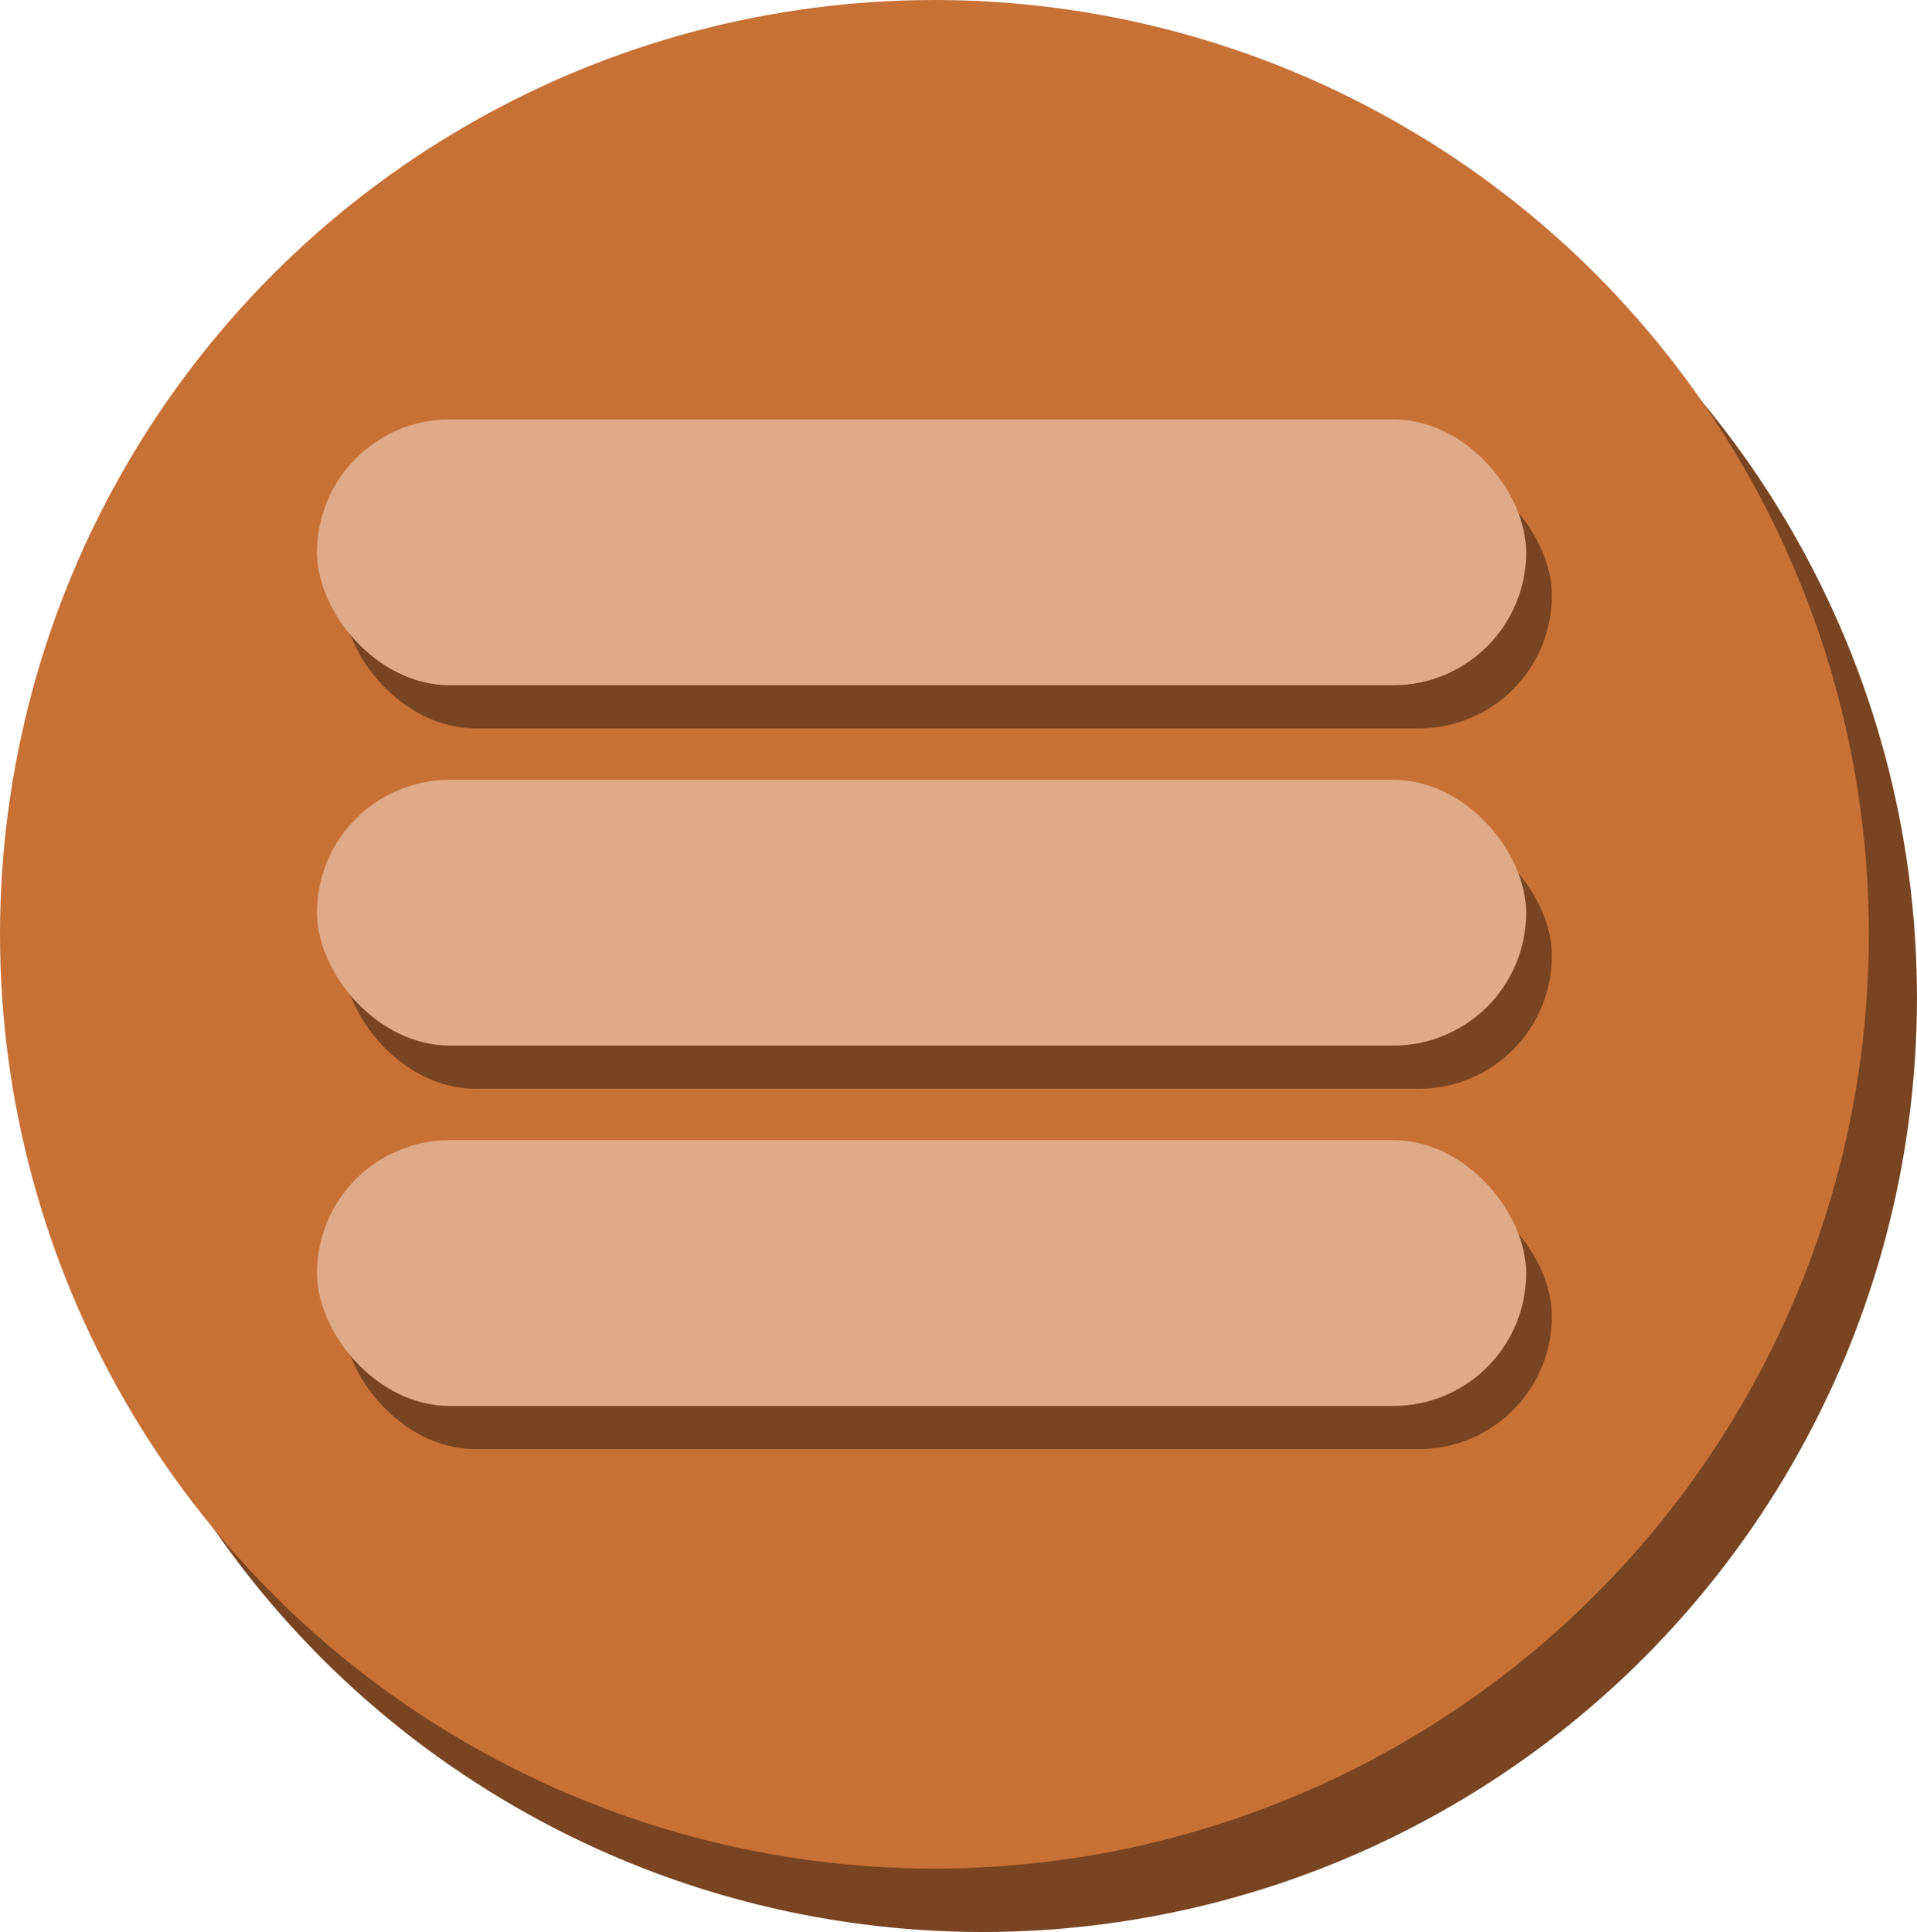 <?xml version="1.0" encoding="UTF-8" standalone="no"?>
<!-- Created with Inkscape (http://www.inkscape.org/) -->

<svg
   width="62.495mm"
   height="62.996mm"
   viewBox="0 0 62.495 62.996"
   version="1.1"
   id="svg1"
   xmlns="http://www.w3.org/2000/svg"
   xmlns:svg="http://www.w3.org/2000/svg">
  <defs
     id="defs1" />
  <g
     id="layer1"
     transform="translate(-113.681,-105.164)">
    <g
       id="g3">
      <circle
         style="fill:#784421;stroke-width:0.529"
         id="path1-6"
         cx="145.712"
         cy="137.696"
         r="30.463" />
      <circle
         style="fill:#c87137;stroke-width:0.529"
         id="path1"
         cx="144.144"
         cy="135.627"
         r="30.463" />
      <g
         id="g2"
         transform="translate(0.426,-1.114)">
        <rect
           style="fill:#784421;stroke-width:0.398"
           id="rect1"
           width="39.42"
           height="8.667"
           x="124.427"
           y="121.36"
           ry="4.333" />
        <rect
           style="fill:#784421;stroke-width:0.398"
           id="rect1-5"
           width="39.42"
           height="8.667"
           x="124.427"
           y="133.11"
           ry="4.333" />
        <rect
           style="fill:#784421;stroke-width:0.398"
           id="rect1-2"
           width="39.42"
           height="8.667"
           x="124.427"
           y="144.861"
           ry="4.333" />
        <rect
           style="fill:#deaa87;stroke-width:0.398"
           id="rect1-7"
           width="39.42"
           height="8.667"
           x="123.589"
           y="119.954"
           ry="4.333" />
        <rect
           style="fill:#deaa87;stroke-width:0.398"
           id="rect1-5-0"
           width="39.42"
           height="8.667"
           x="123.589"
           y="131.704"
           ry="4.333" />
        <rect
           style="fill:#deaa87;stroke-width:0.398"
           id="rect1-2-9"
           width="39.42"
           height="8.667"
           x="123.589"
           y="143.454"
           ry="4.333" />
      </g>
    </g>
  </g>
</svg>
